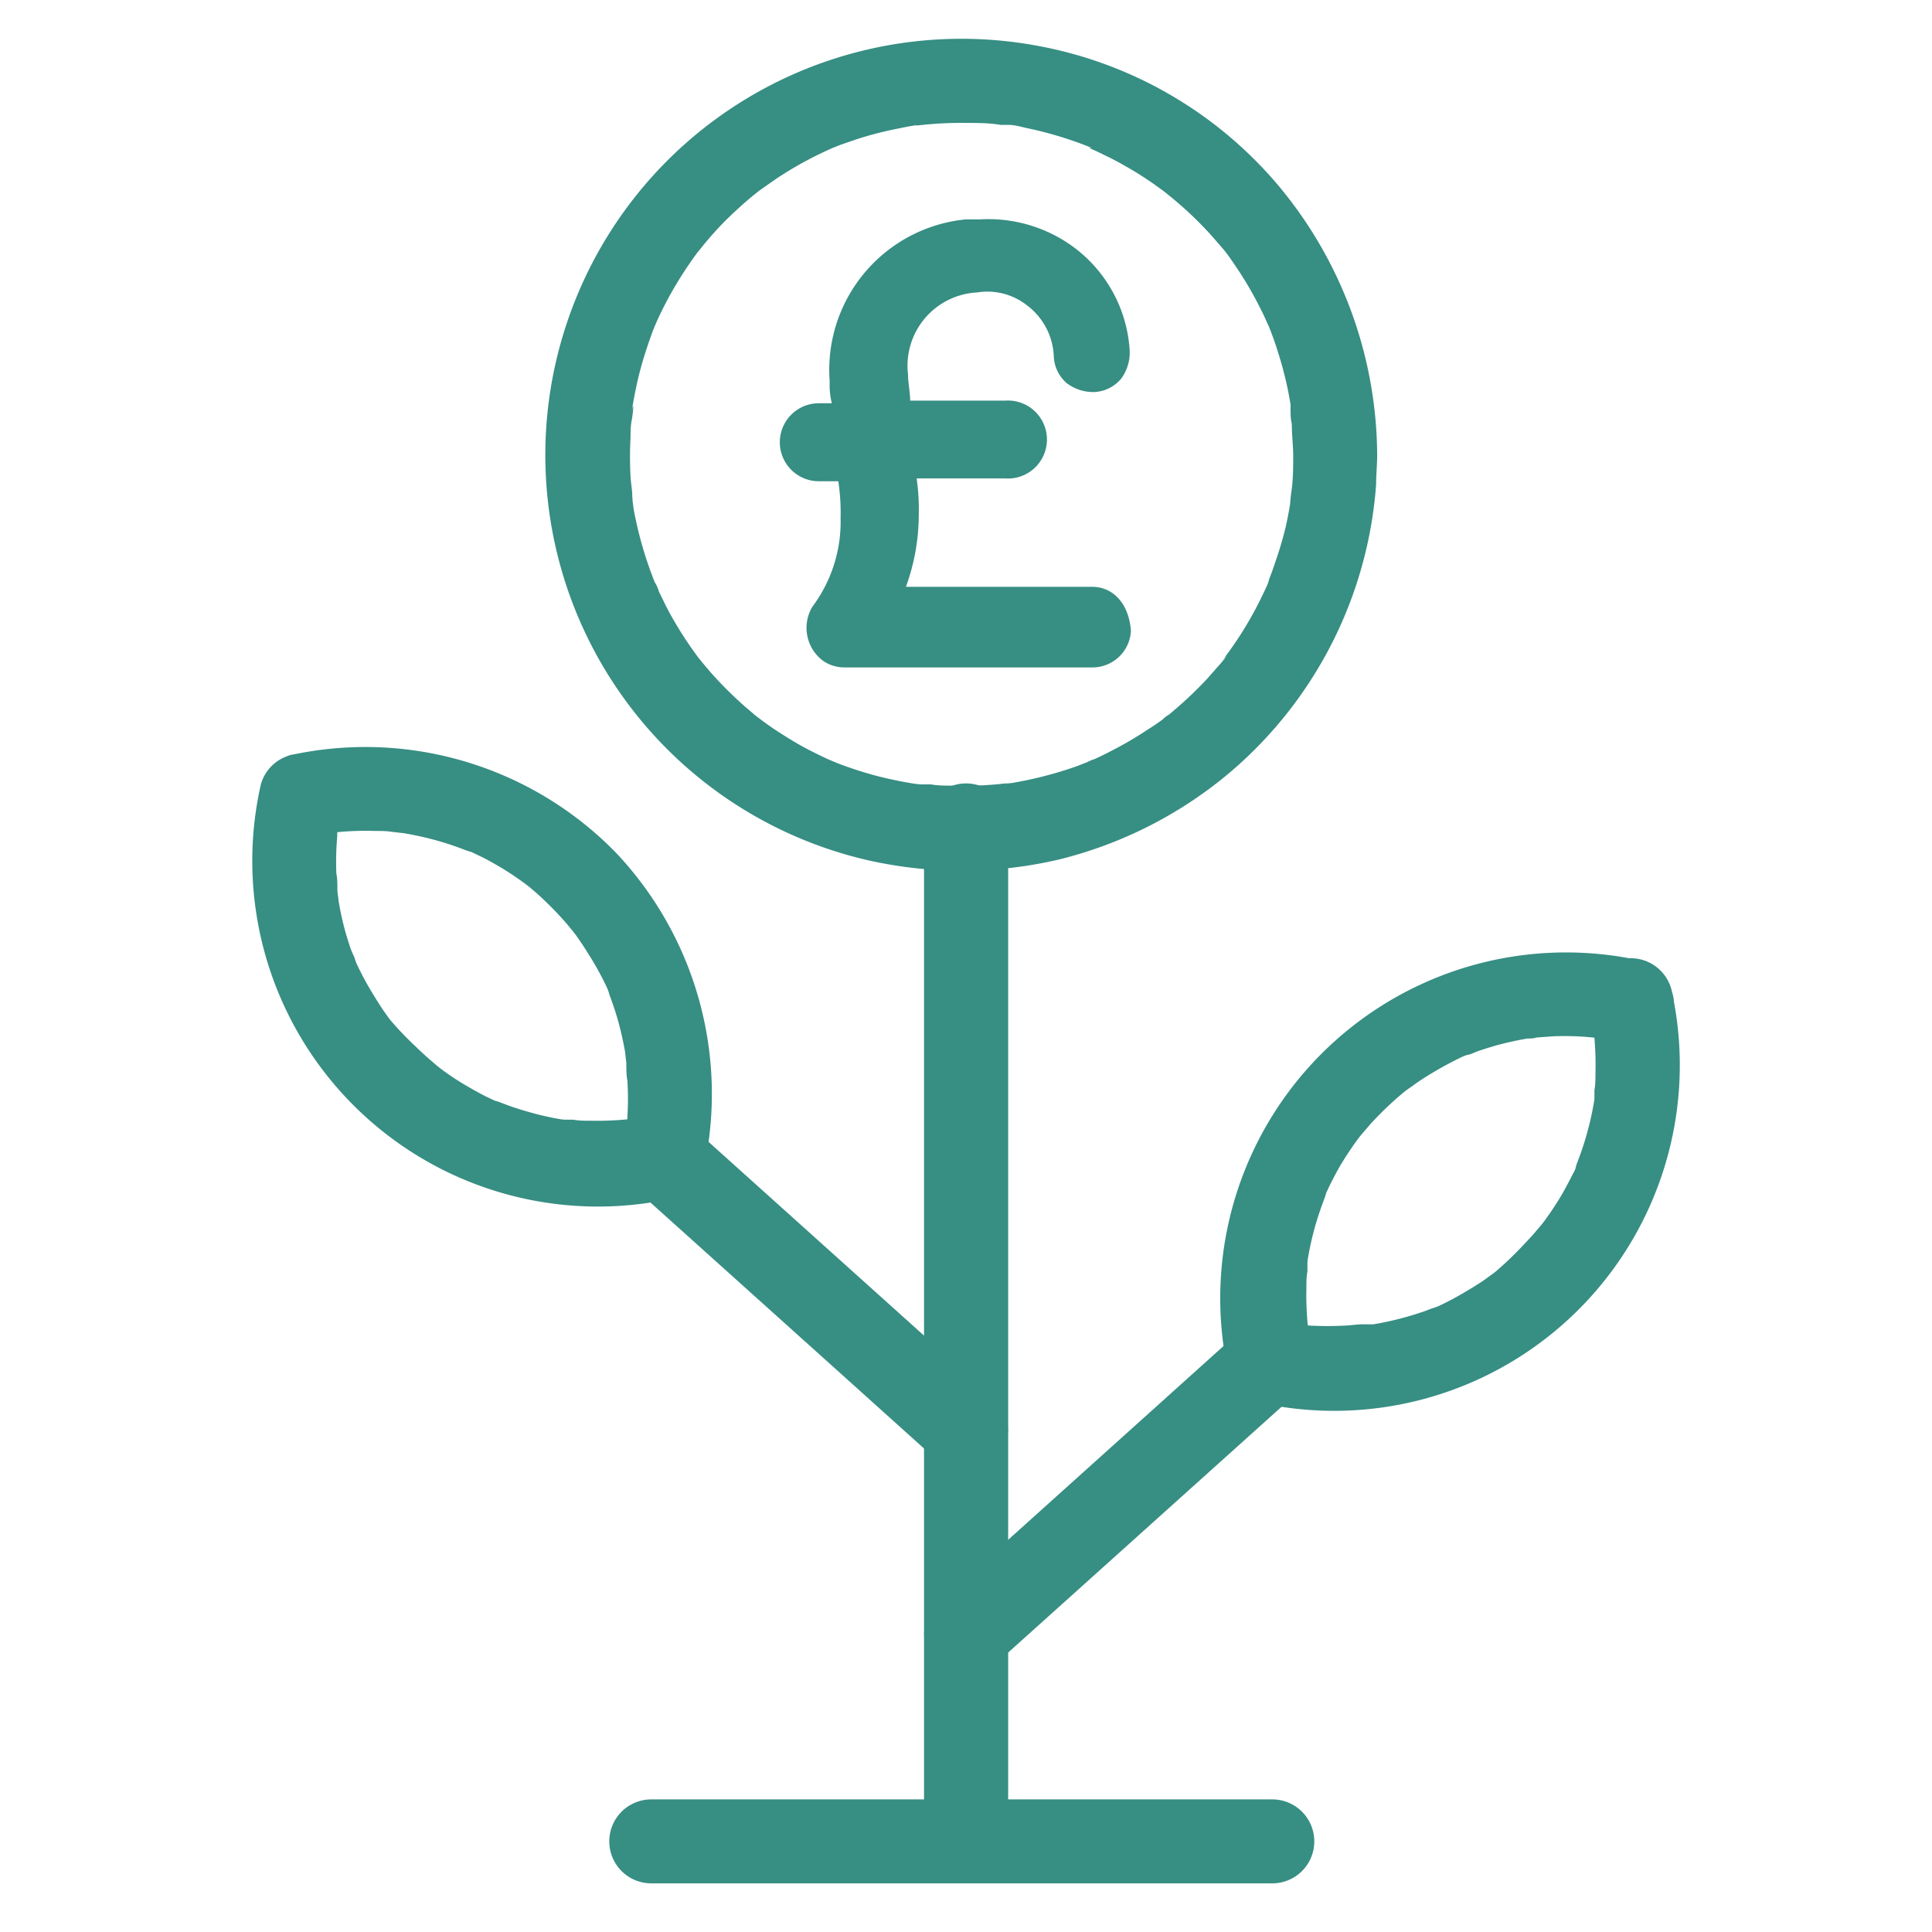 <svg xmlns="http://www.w3.org/2000/svg" viewBox="0 0 110 110"><defs><style>.cls-1{fill:none;}.cls-2{fill:#378e83;}</style></defs><title>EvergreenFund</title><g id="Layer_2" data-name="Layer 2"><g id="Layer_1-2" data-name="Layer 1"><rect class="cls-1" width="110" height="110"/><path class="cls-2" d="M57.4,104.84V47.16a2.4,2.4,0,1,0-4.79,0v57.68a2.4,2.4,0,0,0,4.79,0Z"/><path class="cls-2" d="M90.55,57.56c.06.28.11.57.16.85s.11.73,0,.06l.06.51a18.25,18.25,0,0,1,.07,2.09c0,.34,0,.69-.06,1,0,.17,0,.34,0,.52-.06.6.08-.55,0,0a17.63,17.63,0,0,1-.44,2,17.19,17.19,0,0,1-.63,1.83c.23-.59,0,0,0,.07s-.15.33-.23.49c-.16.32-.33.63-.5.94a18.16,18.16,0,0,1-1.2,1.8c.36-.48,0,0-.08.09s-.24.28-.36.42-.5.55-.76.82A19.53,19.53,0,0,1,85,72.53c.47-.38,0,0-.1.06l-.44.32c-.3.2-.6.39-.91.57a17,17,0,0,1-1.9,1c.58-.26,0,0-.08,0l-.5.19c-.33.11-.67.22-1,.31a17.38,17.38,0,0,1-1.87.42c-.13,0-.73.1-.06,0l-.52,0c-.34,0-.69.06-1,.07a18.06,18.06,0,0,1-2.08,0L74,75.42c-.6-.06.55.09,0,0-.34-.06-.69-.12-1-.2l1.67,1.67c-.06-.28-.11-.56-.16-.85,0-.13-.11-.73,0-.05,0-.18,0-.35-.05-.52a18.08,18.08,0,0,1-.08-2.08c0-.35,0-.7.06-1,0-.18,0-.35,0-.52.07-.6-.08.54,0-.06a17.63,17.63,0,0,1,.44-2q.27-.93.63-1.83c-.23.59,0,0,0-.07l.23-.48c.16-.32.33-.64.5-.95a19.41,19.41,0,0,1,1.2-1.8c-.36.48,0,0,.08-.09l.36-.42c.24-.28.5-.55.76-.81a17.78,17.78,0,0,1,1.52-1.36c-.47.38,0,0,.1-.06s.29-.21.44-.31c.3-.21.61-.4.91-.58a20,20,0,0,1,1.9-1c-.57.26,0,0,.09,0s.33-.12.49-.18c.33-.12.67-.22,1-.32a17.56,17.56,0,0,1,1.88-.42c.12,0,.72-.1,0,0,.17,0,.34,0,.52-.06l1-.07a16.06,16.06,0,0,1,2.08.06l.52.05c.6.06-.55-.08,0,0,.35.05.69.12,1,.19a2.4,2.4,0,0,0,1.27-4.62A19.69,19.69,0,0,0,69.8,77.48c0,.23.09.46.14.69a2.35,2.35,0,0,0,1.67,1.67A19.68,19.68,0,0,0,95.3,57c0-.23-.09-.46-.14-.68a2.4,2.4,0,0,0-2.94-1.68A2.44,2.44,0,0,0,90.55,57.56Z"/><path class="cls-2" d="M70.55,75.84,58.09,87.05l-4.78,4.29a2.41,2.41,0,0,0,0,3.38,2.44,2.44,0,0,0,3.39,0L69.17,83.51l4.77-4.29a2.41,2.41,0,0,0,0-3.38,2.44,2.44,0,0,0-3.39,0Z"/><path class="cls-2" d="M14.85,44.67A19.68,19.68,0,0,0,37.72,68.35l.68-.13a2.35,2.35,0,0,0,1.67-1.67,20,20,0,0,0-5-18A19.92,19.92,0,0,0,17.2,42.86l-.68.13a2.4,2.4,0,0,0,1.27,4.62l.86-.17c.12,0,.72-.1.05,0l.52-.06a16.07,16.07,0,0,1,2.08-.07c.35,0,.7,0,1,.05l.52.06c.6.06-.54-.09.05,0a17.83,17.83,0,0,1,2.05.45,16.29,16.29,0,0,1,1.82.63c-.58-.24,0,0,.08,0l.48.23c.32.15.63.32.94.5a16.69,16.69,0,0,1,1.81,1.2c-.49-.37,0,0,.09.07l.42.36c.28.25.55.51.81.77a16.28,16.28,0,0,1,1.35,1.52l.07.09.31.45c.2.3.39.6.58.91a16.91,16.91,0,0,1,1,1.9c-.25-.58,0,0,0,.08l.18.5c.12.33.22.66.32,1,.17.61.31,1.24.42,1.87,0,.13.1.73,0,.05l.06.52c0,.35,0,.7.06,1a16.21,16.21,0,0,1,0,2.09c0,.17,0,.34-.05.51-.07.6.08-.54,0,.06,0,.34-.12.68-.19,1l1.67-1.68c-.28.07-.57.12-.86.17-.12,0-.72.1-.05,0-.17,0-.34,0-.52.06a18,18,0,0,1-2.08.08c-.35,0-.69,0-1-.06l-.52,0c-.6-.07.55.08-.05,0a16.32,16.32,0,0,1-2-.45,15.07,15.07,0,0,1-1.82-.63c.59.24,0,0-.08,0l-.48-.23c-.32-.16-.63-.33-.94-.51a15.57,15.57,0,0,1-1.8-1.19c.48.36,0,0-.09-.08l-.42-.36c-.28-.24-.55-.5-.82-.76A17.66,17.66,0,0,1,22.16,58c.37.47,0,0-.07-.1l-.31-.44c-.2-.3-.39-.61-.58-.92a16.91,16.91,0,0,1-1-1.9c.25.58,0,0,0-.08L20,54.11c-.12-.33-.22-.67-.32-1a16.83,16.83,0,0,1-.41-1.87c0-.13-.11-.72,0,0l-.06-.52c0-.35,0-.69-.06-1a16.05,16.05,0,0,1,.05-2.08c0-.18,0-.35.05-.52.07-.6-.08.54,0-.05.05-.35.12-.69.19-1A2.42,2.42,0,0,0,17.79,43,2.39,2.39,0,0,0,14.85,44.67Z"/><path class="cls-2" d="M36.07,67.6,48.54,78.81l4.77,4.29a2.44,2.44,0,0,0,3.39,0,2.41,2.41,0,0,0,0-3.38L44.23,68.51l-4.77-4.29a2.44,2.44,0,0,0-3.39,0,2.41,2.41,0,0,0,0,3.38Z"/><path class="cls-2" d="M37.08,107.23H72.44a2.39,2.39,0,0,0,0-4.78H37.08a2.39,2.39,0,1,0,0,4.78Z"/><path class="cls-2" d="M73.63,25.89c0,.74,0,1.48-.12,2.21l-.06.55c.08-.66,0,0,0,.08-.07.41-.15.83-.24,1.24A20.8,20.8,0,0,1,72.61,32c-.11.34-.23.67-.36,1,0,.11-.28.66,0,.08-.09.22-.19.43-.29.64a20.65,20.65,0,0,1-2.24,3.72c-.36.48.32-.4,0,.07-.11.13-.22.27-.34.4s-.45.52-.69.78A22.84,22.84,0,0,1,67,40.31l-.46.39c-.06,0-.6.46-.15.12-.32.24-.64.47-1,.69a20.59,20.59,0,0,1-2.23,1.3c-.35.19-.71.35-1.08.52.52-.23-.09,0-.17.06l-.56.22a22,22,0,0,1-2.52.73c-.4.09-.8.17-1.21.24-.08,0-.76.11-.18,0l-.62.07a21.33,21.33,0,0,1-2.65.08c-.39,0-.78,0-1.17-.07l-.58,0c-.1,0-.75-.1-.12,0a23.91,23.91,0,0,1-2.41-.49,22.24,22.24,0,0,1-2.14-.69l-.51-.21c.56.23,0,0-.11-.05-.39-.18-.78-.37-1.16-.57-.65-.34-1.27-.73-1.88-1.13-.31-.21-.6-.42-.9-.64.45.33-.08-.07-.14-.11l-.61-.52a22.2,22.2,0,0,1-1.7-1.66c-.27-.29-.52-.59-.77-.89-.06-.08-.45-.56-.08-.08L39.44,37c-.42-.59-.81-1.21-1.17-1.84-.18-.32-.35-.64-.52-1l-.24-.49c0-.11-.37-.86-.13-.27A21.79,21.79,0,0,1,36.08,29L36,28.4c-.1-.64.06.53,0-.12,0-.38-.08-.76-.1-1.14a20.74,20.74,0,0,1,0-2.23c0-.32,0-.64.07-1s.15-1.25,0-.48q.15-1,.39-2c.15-.61.33-1.21.53-1.8.1-.29.2-.58.31-.87l.18-.43c-.28.68,0,0,.06-.13a21.32,21.32,0,0,1,1.9-3.31c.17-.25.35-.49.54-.74-.45.59.17-.2.29-.34.42-.5.87-1,1.34-1.45s.89-.83,1.35-1.21l.36-.29c.42-.34-.44.33,0,0l.87-.61a20.59,20.59,0,0,1,3.35-1.84c.5-.22-.51.21,0,0l.43-.17.87-.3a19.66,19.66,0,0,1,2-.54l.93-.19.46-.08c.72-.11-.49.06.23,0A21,21,0,0,1,55.06,7c.63,0,1.27,0,1.9.11l.47,0c-.72-.08-.16,0,0,0,.36,0,.72.12,1.07.19a21.47,21.47,0,0,1,3.66,1.12L62,8.42l.41.18.68.33c.45.22.89.47,1.32.72s.85.53,1.26.81l.61.44-.13-.1.35.28a20.88,20.88,0,0,1,2.17,2c.34.36.66.74,1,1.13l.18.23c-.42-.54-.09-.12,0,0s.29.4.43.61a20.91,20.91,0,0,1,1.52,2.59c.11.22.22.45.32.68s.09.18.13.28c-.28-.64-.07-.15,0,0,.19.48.36.95.51,1.44a20.47,20.47,0,0,1,.72,3c0,.1,0,.2,0,.3.08.56-.07-.57,0,0,0,.26,0,.52.07.78,0,.59.07,1.17.08,1.76a2.39,2.39,0,0,0,4.78,0,24.09,24.09,0,0,0-5.67-15.37,23.47,23.47,0,0,0-13.6-7.89A23.69,23.69,0,0,0,32.08,19,23.67,23.67,0,0,0,49.51,49a24.32,24.32,0,0,0,10.77-.06,24,24,0,0,0,9.59-4.83,23.77,23.77,0,0,0,8.48-16.53c0-.55.06-1.11.06-1.66a2.39,2.39,0,0,0-4.78,0Z"/><path class="cls-2" d="M62.17,33.41H51.58a12,12,0,0,0,.73-4.07,12.33,12.33,0,0,0-.12-2.1h5.05a2.22,2.22,0,1,0,0-4.43H51.82c0-.49-.12-1-.12-1.48a4.18,4.18,0,0,1,3.94-4.68,3.65,3.65,0,0,1,2.84.74A3.82,3.82,0,0,1,60,20.34a2.14,2.14,0,0,0,.74,1.48,2.5,2.5,0,0,0,1.6.5,2.14,2.14,0,0,0,1.48-.74,2.51,2.51,0,0,0,.5-1.61,7.92,7.92,0,0,0-3.33-6,8.19,8.19,0,0,0-5.18-1.48H55a8.61,8.61,0,0,0-7.76,9.24,4.28,4.28,0,0,0,.12,1.23h-.74a2.22,2.22,0,0,0,0,4.44h1.11a12,12,0,0,1,.13,2.09,8.09,8.09,0,0,1-1.61,5.06,2.34,2.34,0,0,0,.62,3.08,2.13,2.13,0,0,0,1.23.37H62.17a2.19,2.19,0,0,0,2.22-2.1C64.27,34.39,63.4,33.41,62.17,33.41Z"/></g></g></svg>